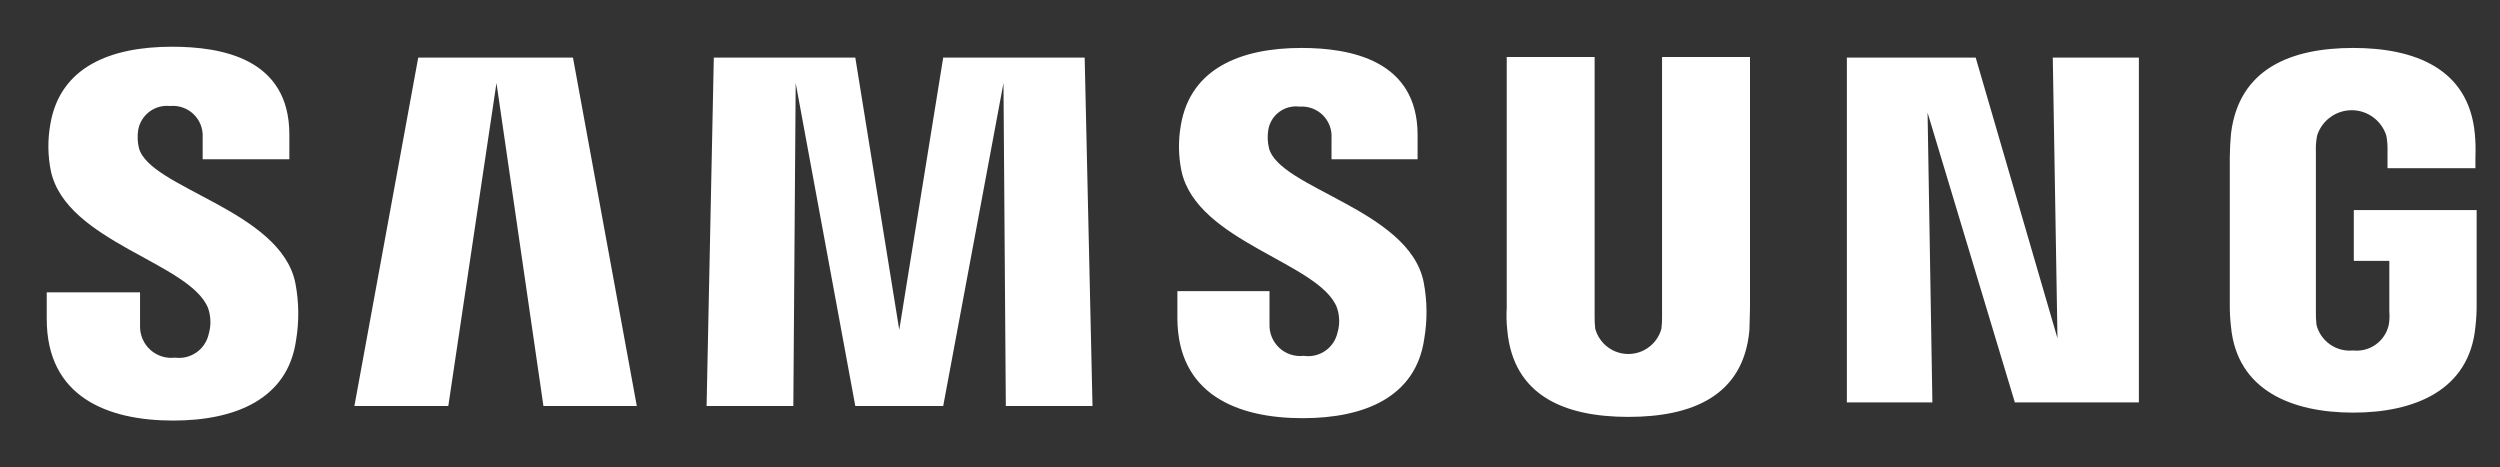 <svg width="107" height="20" viewBox="0 0 107 20" fill="none" xmlns="http://www.w3.org/2000/svg">
<rect x="0" y="0" width="107" height="20" fill="#333333" stroke="none"/>
<g clip-path="url(#clip0_12_4087)">
<mask id="mask0_12_4087" style="mask-type:luminance" maskUnits="userSpaceOnUse" x="-6" y="-6" width="120" height="32">
<path d="M114 -6H-6V26H114V-6Z" fill="white"/>
</mask>
<g mask="url(#mask0_12_4087)">
<path d="M2 13.651V12.511H5.994V13.961C5.991 14.152 6.029 14.341 6.105 14.515C6.181 14.69 6.293 14.846 6.435 14.974C6.577 15.101 6.744 15.197 6.925 15.255C7.107 15.312 7.299 15.33 7.488 15.307C7.811 15.351 8.139 15.272 8.406 15.085C8.674 14.899 8.861 14.618 8.932 14.3C9.039 13.935 9.03 13.546 8.906 13.187C8.133 11.243 2.851 10.363 2.18 7.333C2.043 6.667 2.035 5.982 2.155 5.313C2.567 2.88 4.705 2 7.359 2C9.472 2 12.384 2.492 12.384 5.754V6.816H8.674V5.884C8.685 5.7 8.656 5.516 8.59 5.345C8.523 5.173 8.42 5.018 8.288 4.89C8.156 4.762 7.997 4.664 7.824 4.603C7.65 4.542 7.465 4.52 7.282 4.537C6.969 4.503 6.655 4.587 6.402 4.775C6.149 4.962 5.976 5.238 5.917 5.547C5.875 5.805 5.884 6.069 5.943 6.324C6.38 8.058 12.024 8.991 12.643 12.124C12.798 12.936 12.806 13.769 12.668 14.584C12.307 17.068 10.091 18 7.412 18C4.6 18 2 16.99 2 13.651ZM50.392 13.6V12.46H54.335V13.884C54.329 14.073 54.363 14.261 54.437 14.435C54.51 14.609 54.62 14.765 54.759 14.893C54.898 15.021 55.063 15.117 55.242 15.175C55.422 15.233 55.612 15.252 55.8 15.23C56.12 15.278 56.447 15.203 56.714 15.021C56.982 14.838 57.17 14.562 57.243 14.246C57.35 13.89 57.341 13.509 57.218 13.158C56.47 11.243 51.239 10.358 50.57 7.333C50.433 6.676 50.424 5.999 50.544 5.339C50.959 2.932 53.1 2.052 55.7 2.052C57.788 2.052 60.673 2.57 60.673 5.78V6.816H56.989V5.91C57.001 5.729 56.973 5.547 56.909 5.377C56.844 5.207 56.743 5.053 56.614 4.925C56.484 4.798 56.329 4.699 56.158 4.637C55.987 4.575 55.805 4.55 55.624 4.564C55.317 4.523 55.006 4.603 54.756 4.786C54.506 4.97 54.337 5.243 54.284 5.548C54.242 5.806 54.25 6.07 54.309 6.325C54.721 8.059 60.309 8.966 60.932 12.072C61.087 12.875 61.095 13.7 60.957 14.506C60.596 16.992 58.406 17.898 55.757 17.898C52.97 17.9 50.392 16.887 50.392 13.6ZM64.513 14.145C64.477 13.818 64.469 13.489 64.488 13.16V2.44H68.25V13.495C68.245 13.685 68.254 13.876 68.275 14.065C68.359 14.377 68.543 14.652 68.8 14.848C69.056 15.045 69.37 15.151 69.692 15.151C70.015 15.151 70.329 15.045 70.585 14.848C70.842 14.652 71.026 14.377 71.11 14.065C71.132 13.876 71.141 13.685 71.136 13.495V2.44H74.9V13.158C74.9 13.443 74.874 13.987 74.874 14.143C74.617 16.943 72.426 17.843 69.695 17.843C66.964 17.843 64.771 16.938 64.513 14.143V14.145ZM95.487 13.989C95.449 13.661 95.431 13.33 95.435 13V6.712C95.435 6.453 95.46 5.987 95.486 5.727C95.821 2.932 98.063 2.052 100.717 2.052C103.346 2.052 105.664 2.932 105.923 5.728C105.954 6.055 105.962 6.385 105.948 6.713V7.2H102.186V6.376C102.187 6.185 102.17 5.994 102.135 5.806C102.036 5.49 101.839 5.215 101.572 5.019C101.306 4.823 100.984 4.717 100.653 4.717C100.322 4.717 100 4.823 99.734 5.019C99.467 5.215 99.27 5.49 99.171 5.806C99.127 6.037 99.11 6.271 99.12 6.506V13.34C99.116 13.53 99.124 13.721 99.146 13.91C99.235 14.249 99.442 14.545 99.73 14.745C100.018 14.945 100.368 15.035 100.717 15C101.06 15.037 101.404 14.946 101.684 14.746C101.964 14.545 102.161 14.249 102.237 13.913C102.272 13.725 102.28 13.533 102.263 13.343V11.165H100.743V8.99H106V13C106.004 13.329 105.986 13.658 105.948 13.984C105.691 16.702 103.348 17.66 100.717 17.66C98.086 17.66 95.744 16.705 95.487 13.987V13.989ZM43.049 17.378L42.949 3.553L40.369 17.378H36.607L34.055 3.553L33.955 17.378H30.242L30.551 2.466H36.607L38.488 14.117L40.369 2.466H46.424L46.759 17.378H43.049ZM23.259 17.378L21.249 3.553L19.187 17.378H15.168L17.9 2.466H24.523L27.255 17.378H23.259ZM86.236 17.223L82.5 4.822L82.706 17.222H79.046V2.466H84.56L88.06 14.479L87.859 2.466H91.544V17.224L86.236 17.223Z" fill="white"/>
</g>
</g>
<defs>
<clipPath id="clip0_12_4087">
<rect width="107" height="20" fill="white"/>
</clipPath>
</defs>
</svg>
